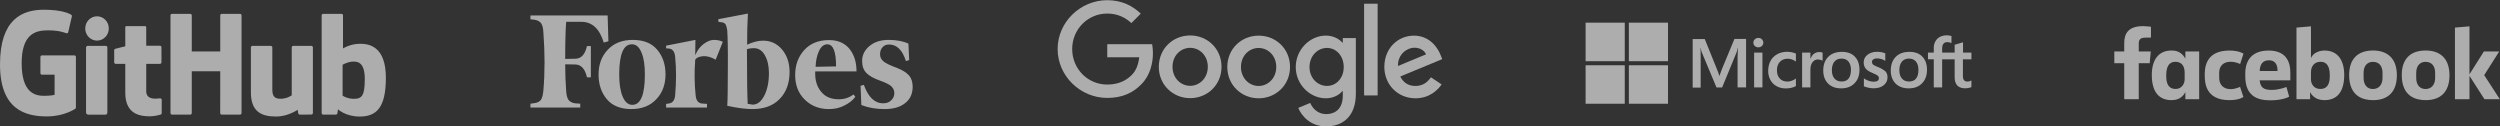 <svg width="771" height="39" viewBox="0 0 771 39" fill="none" xmlns="http://www.w3.org/2000/svg">
<rect x="0" y="0" width="771" height="39" fill="#333333" stroke="none"/>
<g clip-path="url(#clip0_499_4)">
<path d="M441.293 23.835L444.595 26.033C443.523 27.609 440.96 30.313 436.53 30.313C431.028 30.313 426.931 26.062 426.931 20.653C426.931 14.898 431.071 10.993 436.067 10.993C441.091 10.993 443.552 14.984 444.348 17.139L444.783 18.238L431.839 23.589C432.823 25.527 434.358 26.51 436.53 26.51C438.702 26.51 440.208 25.44 441.293 23.835ZM431.144 20.349L439.788 16.763C439.31 15.563 437.891 14.71 436.197 14.71C434.04 14.71 431.043 16.618 431.144 20.349Z" fill="white" fill-opacity="0.6"/>
<path d="M420.69 1.145H424.86V29.431H420.69V1.145Z" fill="white" fill-opacity="0.6"/>
<path d="M414.117 11.745H418.142V28.925C418.142 36.054 413.929 38.99 408.948 38.99C404.257 38.99 401.433 35.837 400.377 33.278L404.069 31.745C404.735 33.321 406.342 35.187 408.948 35.187C412.148 35.187 414.117 33.206 414.117 29.503V28.115H413.972C413.016 29.272 411.192 30.313 408.876 30.313C404.04 30.313 399.609 26.105 399.609 20.682C399.609 15.23 404.04 10.978 408.876 10.978C411.178 10.978 413.016 12.005 413.972 13.133H414.117V11.745ZM414.406 20.682C414.406 17.269 412.133 14.782 409.237 14.782C406.313 14.782 403.851 17.269 403.851 20.682C403.851 24.052 406.313 26.495 409.237 26.495C412.133 26.51 414.406 24.052 414.406 20.682Z" fill="white" fill-opacity="0.6"/>
<path d="M376.718 20.61C376.718 26.177 372.375 30.27 367.046 30.27C361.718 30.27 357.375 26.163 357.375 20.61C357.375 15.013 361.718 10.935 367.046 10.935C372.375 10.935 376.718 15.013 376.718 20.61ZM372.49 20.61C372.49 17.139 369.971 14.753 367.046 14.753C364.122 14.753 361.602 17.139 361.602 20.61C361.602 24.052 364.122 26.467 367.046 26.467C369.971 26.467 372.49 24.052 372.49 20.61Z" fill="white" fill-opacity="0.6"/>
<path d="M397.843 20.653C397.843 26.221 393.499 30.313 388.171 30.313C382.843 30.313 378.499 26.221 378.499 20.653C378.499 15.057 382.843 10.993 388.171 10.993C393.499 10.993 397.843 15.042 397.843 20.653ZM393.6 20.653C393.6 17.182 391.081 14.796 388.156 14.796C385.232 14.796 382.712 17.182 382.712 20.653C382.712 24.095 385.232 26.51 388.156 26.51C391.096 26.51 393.6 24.081 393.6 20.653Z" fill="white" fill-opacity="0.6"/>
<path d="M341.477 26.076C335.41 26.076 330.661 21.188 330.661 15.129C330.661 9.07 335.41 4.182 341.477 4.182C344.749 4.182 347.138 5.469 348.905 7.117L351.815 4.211C349.353 1.853 346.067 0.06 341.477 0.06C333.166 0.06 326.173 6.828 326.173 15.129C326.173 23.43 333.166 30.198 341.477 30.198C345.965 30.198 349.353 28.723 352.003 25.975C354.725 23.256 355.565 19.438 355.565 16.344C355.565 15.375 355.449 14.377 355.319 13.639H341.477V17.66H351.337C351.047 20.176 350.251 21.897 349.078 23.068C347.659 24.5 345.415 26.076 341.477 26.076Z" fill="white" fill-opacity="0.6"/>
</g>
<g clip-path="url(#clip1_499_4)">
<path d="M659.591 30.588H655.111V19.483H652.059V15.867H655.111V13.294C655.111 10.246 656.461 8.059 660.928 8.059C661.873 8.059 663.356 8.248 663.356 8.248V11.606H661.798C660.211 11.606 659.591 12.086 659.591 13.414V15.867H663.297L662.967 19.483H659.591L659.591 30.588ZM669.869 15.578C669.804 15.578 669.737 15.581 669.67 15.582C665.516 15.582 663.616 18.689 663.616 23.1C663.616 28.657 666.081 30.88 669.703 30.88C671.775 30.88 673.136 30.013 673.963 28.395V30.59H678.224V15.869H673.963V18.133C673.288 16.676 671.888 15.595 669.869 15.578ZM670.952 19.057C672.697 19.057 673.744 20.267 673.744 22.325L673.748 24.428C673.748 25.815 672.883 27.438 670.952 27.438C667.984 27.438 668.063 24.251 668.063 23.189C668.063 19.618 669.645 19.057 670.952 19.057ZM679.945 23.23C679.945 21.441 679.859 15.588 687.527 15.588C690.605 15.588 691.89 16.561 691.89 16.561L690.857 19.748C690.857 19.748 689.574 19.045 687.901 19.045C685.759 19.045 684.392 20.28 684.392 22.453L684.394 24.011C684.394 26.099 685.713 27.493 687.905 27.493C689.429 27.493 690.834 26.784 690.834 26.784L691.864 29.903C691.864 29.903 690.689 30.883 687.548 30.883C680.247 30.883 679.945 25.631 679.945 23.23H679.945ZM716.872 15.582C721.026 15.582 722.957 18.689 722.957 23.1C722.957 28.657 720.491 30.88 716.87 30.88C714.798 30.88 713.266 30.013 712.439 28.395V30.59L708.232 30.588V8.507L712.699 8.119V17.933C713.343 16.216 715.462 15.582 716.873 15.582H716.872ZM715.62 19.057C713.876 19.057 712.699 20.267 712.699 22.325L712.695 24.428C712.692 25.815 713.51 27.438 715.62 27.438C718.589 27.438 718.509 24.251 718.509 23.189C718.509 19.618 716.928 19.057 715.62 19.057ZM699.641 15.595C694.93 15.595 692.442 18.149 692.442 22.689V23.532C692.442 29.424 695.935 30.941 700.099 30.941C704.147 30.941 705.979 29.815 705.979 29.815L705.143 26.817C705.143 26.817 702.988 27.729 700.635 27.729C698.195 27.729 697.146 27.11 696.877 24.779H706.336V22.374C706.336 17.449 703.545 15.594 699.641 15.594L699.641 15.595ZM699.754 18.597C701.385 18.597 702.442 19.591 702.384 21.898H696.886C696.981 19.47 698.121 18.597 699.754 18.597V18.597ZM731.863 15.574C727.025 15.574 724.478 18.286 724.478 23.145C724.478 29.811 728.869 30.884 731.871 30.884C736.267 30.884 739.192 28.531 739.192 23.205C739.192 17.662 735.903 15.574 731.863 15.574ZM731.803 19.069C733.93 19.069 734.773 20.652 734.773 22.455V24.004C734.773 26.188 733.593 27.45 731.794 27.45C730.112 27.45 728.93 26.269 728.93 24.004V22.455C728.93 20.039 730.337 19.069 731.803 19.069ZM748.09 15.574C743.252 15.574 740.705 18.286 740.705 23.145C740.705 29.811 745.096 30.884 748.099 30.884C752.494 30.884 755.419 28.531 755.419 23.205C755.419 17.662 752.13 15.574 748.09 15.574ZM748.03 19.069C750.157 19.069 751 20.652 751 22.455V24.004C751 26.188 749.82 27.45 748.021 27.45C746.339 27.45 745.157 26.269 745.157 24.004V22.455C745.157 20.039 746.564 19.069 748.03 19.069ZM757.107 30.588V8.507L761.587 8.119V22.92L766.031 15.867H770.762L766.126 23.172L770.941 30.588H766.196L761.587 23.387V30.588H757.107Z" fill="white" fill-opacity="0.6"/>
</g>
<path d="M230.413 13.785C230.413 10.348 230.473 7.148 230.651 4.185L221.548 5.904V6.733L222.44 6.852C223.095 6.911 223.511 7.148 223.749 7.504C223.987 7.919 224.166 8.511 224.285 9.4C224.404 11.118 224.523 15.03 224.463 21.193C224.463 27.296 224.404 31.148 224.285 32.63C227.557 33.341 230.116 33.637 232.02 33.637C235.59 33.637 238.386 32.63 240.409 30.556C242.432 28.541 243.503 25.696 243.503 22.2C243.503 19.415 242.73 17.104 241.183 15.267C239.636 13.43 237.672 12.541 235.352 12.541C233.805 12.541 232.198 12.956 230.413 13.785ZM230.592 32.037C230.473 30.141 230.354 24.452 230.354 15.148C230.889 14.97 231.603 14.852 232.496 14.852C233.924 14.852 235.054 15.563 235.887 17.044C236.72 18.526 237.137 20.304 237.137 22.556C237.137 25.341 236.661 27.593 235.709 29.489C234.757 31.326 233.567 32.274 232.079 32.274C231.603 32.156 231.127 32.096 230.592 32.037ZM187.395 4.778H163.595V5.963L164.844 6.081C165.796 6.259 166.451 6.615 166.867 7.148C167.284 7.741 167.522 8.689 167.581 9.993C168.057 16.393 168.057 22.378 167.581 27.889C167.462 29.193 167.224 30.141 166.867 30.733C166.451 31.326 165.796 31.681 164.844 31.8L163.595 31.978V33.163H178.946V31.978L177.339 31.859C176.387 31.741 175.733 31.326 175.316 30.793C174.9 30.2 174.662 29.252 174.602 27.948C174.424 25.578 174.305 22.852 174.305 19.83L177.518 19.889C179.243 19.948 180.433 21.252 181.028 23.859H182.218V14.2H181.028C180.433 16.748 179.303 18.052 177.518 18.111L174.305 18.17C174.305 12.837 174.424 9.044 174.602 6.733H179.303C182.635 6.733 184.896 8.867 186.205 13.133L187.633 12.719L187.395 4.778ZM184.598 23.03C184.598 26.111 185.491 28.659 187.216 30.674C188.942 32.689 191.5 33.637 194.713 33.637C197.926 33.637 200.544 32.63 202.448 30.556C204.352 28.541 205.245 25.993 205.245 22.911C205.245 19.83 204.352 17.282 202.627 15.267C200.901 13.252 198.343 12.304 195.13 12.304C191.917 12.304 189.299 13.311 187.395 15.385C185.491 17.4 184.598 19.948 184.598 23.03ZM197.867 16.274C198.581 17.993 198.878 20.244 198.878 22.97C198.878 29.252 197.569 32.333 195.011 32.333C193.702 32.333 192.69 31.444 191.976 29.667C191.262 27.889 190.965 25.637 190.965 22.97C190.965 16.748 192.274 13.667 194.832 13.667C196.141 13.607 197.153 14.496 197.867 16.274ZM248.144 30.674C250.108 32.63 252.607 33.637 255.582 33.637C257.426 33.637 259.033 33.282 260.461 32.511C261.889 31.8 263.019 30.911 263.793 29.844L263.198 29.133C261.889 30.141 260.401 30.615 258.676 30.615C256.296 30.615 254.451 29.844 253.202 28.244C251.893 26.644 251.298 24.63 251.417 22.022H264.15C264.15 19.178 263.436 16.867 261.948 15.03C260.461 13.252 258.378 12.363 255.701 12.363C252.369 12.363 249.81 13.43 247.966 15.504C246.121 17.578 245.229 20.126 245.229 23.148C245.229 26.23 246.181 28.718 248.144 30.674ZM252.547 15.8C253.202 14.378 254.035 13.667 255.165 13.667C256.95 13.667 257.843 15.918 257.843 20.482L251.536 20.6C251.595 18.822 251.893 17.222 252.547 15.8ZM280.155 13.43C278.549 12.719 276.526 12.304 274.086 12.304C271.587 12.304 269.624 12.956 268.136 14.2C266.649 15.444 265.875 16.985 265.875 18.822C265.875 20.422 266.351 21.667 267.244 22.556C268.136 23.444 269.564 24.215 271.409 24.867C273.075 25.459 274.265 26.052 274.86 26.585C275.455 27.178 275.812 27.83 275.812 28.718C275.812 29.548 275.514 30.319 274.86 30.911C274.265 31.563 273.432 31.859 272.361 31.859C269.743 31.859 267.779 29.963 266.411 26.17L265.399 26.467L265.637 32.393C267.779 33.222 270.159 33.637 272.777 33.637C275.514 33.637 277.597 33.044 279.144 31.8C280.691 30.615 281.464 28.896 281.464 26.763C281.464 25.341 281.107 24.156 280.334 23.267C279.56 22.378 278.311 21.607 276.526 20.896C274.562 20.185 273.194 19.533 272.48 18.941C271.766 18.348 271.409 17.637 271.409 16.748C271.409 15.859 271.647 15.148 272.182 14.556C272.718 13.963 273.372 13.726 274.205 13.726C276.585 13.726 278.311 15.444 279.382 18.822L280.393 18.526L280.155 13.43ZM222.916 12.896C222.083 12.482 221.191 12.304 220.179 12.304C219.168 12.304 218.156 12.719 217.026 13.548C215.895 14.378 215.062 15.504 214.408 17.044L214.467 12.304L205.423 14.082V14.911L206.316 14.97C207.446 15.089 208.101 15.978 208.22 17.578C208.577 21.252 208.577 25.163 208.22 29.311C208.101 30.911 207.446 31.741 206.316 31.919L205.423 32.037V33.163H218.037V32.037L216.431 31.919C215.3 31.8 214.646 30.911 214.527 29.311C214.17 25.874 214.11 22.2 214.408 18.407C214.765 17.815 215.538 17.459 216.728 17.341C217.918 17.222 219.287 17.578 220.715 18.407L222.916 12.896Z" fill="white" fill-opacity="0.6"/>
<g clip-path="url(#clip2_499_4)">
<path d="M22.939 17.081H12.931C12.673 17.081 12.463 17.296 12.463 17.559V22.558C12.463 22.821 12.673 23.036 12.931 23.036H16.835V29.246C16.835 29.246 15.959 29.551 13.535 29.551C10.675 29.551 6.681 28.484 6.681 19.512C6.681 10.538 10.84 9.357 14.745 9.357C18.125 9.357 19.582 9.965 20.508 10.258C20.799 10.349 21.069 10.053 21.069 9.789L22.185 4.959C22.185 4.836 22.144 4.687 22.006 4.586C21.63 4.312 19.334 3 13.535 3C6.853 3 0 5.904 0 19.862C0 33.82 7.847 35.9 14.459 35.9C19.934 35.9 23.255 33.51 23.255 33.51C23.392 33.433 23.407 33.238 23.407 33.148V17.559C23.407 17.296 23.197 17.081 22.939 17.081ZM74.49 4.747C74.49 4.481 74.284 4.267 74.026 4.267H68.39C68.133 4.267 67.924 4.481 67.924 4.747C67.924 4.748 67.925 15.871 67.925 15.871H59.141V4.747C59.141 4.481 58.934 4.267 58.676 4.267H53.041C52.785 4.267 52.576 4.481 52.576 4.747V34.868C52.576 35.134 52.785 35.35 53.041 35.35H58.676C58.934 35.35 59.141 35.134 59.141 34.868V21.984H67.925C67.925 21.984 67.91 34.867 67.91 34.868C67.91 35.134 68.119 35.35 68.376 35.35H74.025C74.283 35.35 74.49 35.134 74.49 34.868V4.747ZM33.555 8.774C33.555 6.702 31.928 5.027 29.921 5.027C27.916 5.027 26.288 6.702 26.288 8.774C26.288 10.845 27.916 12.524 29.921 12.524C31.928 12.524 33.555 10.845 33.555 8.774ZM33.108 28.53V14.626C33.108 14.362 32.899 14.146 32.642 14.146H27.024C26.767 14.146 26.536 14.418 26.536 14.682V34.602C26.536 35.187 26.893 35.361 27.355 35.361H32.416C32.972 35.361 33.108 35.083 33.108 34.592V28.53ZM96.028 14.146H90.436C90.179 14.146 89.971 14.362 89.971 14.628V29.397C89.971 29.397 88.55 30.459 86.534 30.459C84.517 30.459 83.982 29.524 83.982 27.507V14.628C83.982 14.362 83.774 14.146 83.517 14.146H77.842C77.585 14.146 77.376 14.362 77.376 14.628V28.483C77.376 34.473 80.644 35.938 85.14 35.938C88.829 35.938 91.803 33.857 91.803 33.857C91.803 33.857 91.944 34.953 92.008 35.084C92.073 35.213 92.239 35.344 92.42 35.344L96.03 35.328C96.287 35.328 96.496 35.112 96.496 34.847L96.495 14.628C96.495 14.362 96.285 14.146 96.028 14.146ZM108.912 30.47C106.973 30.41 105.657 29.511 105.657 29.511V19.972C105.657 19.972 106.955 19.159 108.547 19.014C110.561 18.83 112.501 19.451 112.501 24.358C112.501 29.532 111.626 30.553 108.912 30.47ZM111.118 13.499C107.942 13.499 105.781 14.947 105.781 14.947V4.747C105.781 4.481 105.573 4.267 105.316 4.267H99.665C99.408 4.267 99.2 4.481 99.2 4.747V34.868C99.2 35.134 99.408 35.35 99.666 35.35H103.587C103.763 35.35 103.897 35.257 103.996 35.094C104.093 34.932 104.234 33.705 104.234 33.705C104.234 33.705 106.545 35.942 110.919 35.942C116.055 35.942 119 33.281 119 23.997C119 14.712 114.296 13.499 111.118 13.499ZM49.327 14.095H45.1C45.1 14.095 45.093 8.391 45.093 8.39C45.093 8.174 44.984 8.066 44.74 8.066H38.98C38.755 8.066 38.635 8.167 38.635 8.387V14.282C38.635 14.282 35.748 14.993 35.553 15.051C35.359 15.108 35.216 15.292 35.216 15.51V19.214C35.216 19.481 35.424 19.696 35.682 19.696H38.635V28.607C38.635 35.226 43.181 35.876 46.248 35.876C47.649 35.876 49.326 35.416 49.602 35.312C49.77 35.249 49.867 35.072 49.867 34.88L49.872 30.805C49.872 30.54 49.652 30.325 49.405 30.325C49.158 30.325 48.528 30.427 47.879 30.427C45.803 30.427 45.1 29.441 45.1 28.164C45.1 26.889 45.099 19.696 45.099 19.696H49.327C49.584 19.696 49.793 19.481 49.793 19.214V14.575C49.793 14.309 49.584 14.095 49.327 14.095Z" fill="white" fill-opacity="0.6"/>
</g>
<g clip-path="url(#clip3_499_4)">
<path d="M531.005 21.399L530.295 23.376H530.236C530.118 22.93 529.901 22.252 529.547 21.438L525.744 12.039H522.021V27.019H524.483V17.775C524.483 17.194 524.483 16.535 524.464 15.721C524.444 15.314 524.404 15.004 524.385 14.771H524.444C524.562 15.353 524.7 15.779 524.798 16.05L529.369 26.981H531.103L535.635 15.954C535.733 15.702 535.832 15.198 535.93 14.771H535.989C535.93 15.876 535.891 16.864 535.871 17.465V26.961H538.491V12H534.906L531.005 21.399ZM540.974 16.225H543.535V26.961H540.974V16.225ZM542.274 11.69C541.841 11.69 541.486 11.845 541.191 12.116C540.895 12.388 540.737 12.736 540.737 13.163C540.737 13.57 540.895 13.919 541.191 14.19C541.486 14.461 541.841 14.597 542.274 14.597C542.708 14.597 543.082 14.442 543.358 14.19C543.653 13.919 543.811 13.57 543.811 13.163C543.811 12.756 543.653 12.407 543.358 12.116C543.102 11.845 542.727 11.69 542.274 11.69ZM552.618 16.128C552.145 16.031 551.652 15.973 551.179 15.973C550.017 15.973 548.953 16.225 548.067 16.729C547.18 17.233 546.471 17.93 546.018 18.802C545.545 19.694 545.308 20.721 545.308 21.903C545.308 22.93 545.545 23.841 545.998 24.674C546.451 25.488 547.081 26.147 547.929 26.593C548.736 27.039 549.682 27.271 550.746 27.271C551.968 27.271 553.012 27.019 553.839 26.554L553.859 26.535V24.209L553.76 24.287C553.386 24.558 552.953 24.791 552.519 24.926C552.066 25.081 551.652 25.159 551.298 25.159C550.273 25.159 549.465 24.868 548.894 24.229C548.303 23.609 548.007 22.756 548.007 21.69C548.007 20.585 548.303 19.713 548.914 19.074C549.524 18.434 550.332 18.105 551.317 18.105C552.145 18.105 552.992 18.376 553.76 18.919L553.859 18.996V16.535L553.839 16.515C553.504 16.38 553.13 16.225 552.618 16.128ZM561.07 16.05C560.439 16.05 559.848 16.244 559.336 16.651C558.903 17 558.607 17.504 558.351 18.105H558.331V16.225H555.77V26.961H558.331V21.477C558.331 20.547 558.528 19.771 558.962 19.209C559.395 18.628 559.947 18.337 560.617 18.337C560.853 18.337 561.09 18.395 561.385 18.434C561.661 18.512 561.858 18.589 561.996 18.686L562.094 18.764V16.244L562.035 16.225C561.858 16.109 561.503 16.05 561.07 16.05ZM568.044 15.992C566.251 15.992 564.813 16.515 563.808 17.543C562.784 18.57 562.291 19.985 562.291 21.767C562.291 23.434 562.804 24.791 563.789 25.779C564.774 26.748 566.114 27.252 567.788 27.252C569.542 27.252 570.941 26.729 571.945 25.682C572.97 24.636 573.462 23.24 573.462 21.515C573.462 19.81 572.99 18.453 572.024 17.465C571.098 16.477 569.739 15.992 568.044 15.992ZM570.093 24.248C569.621 24.849 568.872 25.14 567.946 25.14C567.02 25.14 566.271 24.849 565.739 24.209C565.207 23.609 564.951 22.736 564.951 21.632C564.951 20.488 565.227 19.616 565.739 18.996C566.271 18.376 567 18.066 567.926 18.066C568.832 18.066 569.542 18.357 570.054 18.957C570.566 19.558 570.842 20.43 570.842 21.574C570.803 22.736 570.586 23.647 570.093 24.248ZM579.176 20.682C578.368 20.353 577.856 20.101 577.62 19.888C577.422 19.694 577.324 19.422 577.324 19.074C577.324 18.783 577.442 18.492 577.738 18.299C578.033 18.105 578.368 18.008 578.861 18.008C579.294 18.008 579.747 18.085 580.181 18.202C580.614 18.318 581.008 18.492 581.323 18.725L581.422 18.802V16.438L581.363 16.419C581.067 16.302 580.673 16.186 580.2 16.089C579.728 16.012 579.294 15.973 578.94 15.973C577.718 15.973 576.713 16.264 575.925 16.903C575.137 17.504 574.763 18.318 574.763 19.267C574.763 19.771 574.842 20.217 575.019 20.585C575.196 20.953 575.452 21.302 575.807 21.593C576.162 21.864 576.674 22.174 577.383 22.465C577.974 22.717 578.427 22.911 578.703 23.066C578.979 23.221 579.156 23.395 579.294 23.531C579.393 23.686 579.452 23.88 579.452 24.132C579.452 24.849 578.9 25.198 577.777 25.198C577.344 25.198 576.891 25.12 576.359 24.946C575.827 24.771 575.334 24.519 574.92 24.229L574.822 24.151V26.612L574.881 26.632C575.255 26.806 575.708 26.922 576.26 27.058C576.812 27.155 577.304 27.233 577.738 27.233C579.058 27.233 580.141 26.942 580.91 26.302C581.698 25.682 582.112 24.888 582.112 23.86C582.112 23.143 581.915 22.504 581.481 22.019C580.91 21.554 580.2 21.07 579.176 20.682ZM588.869 15.992C587.076 15.992 585.638 16.515 584.633 17.543C583.629 18.57 583.116 19.985 583.116 21.767C583.116 23.434 583.629 24.791 584.614 25.779C585.599 26.748 586.939 27.252 588.613 27.252C590.367 27.252 591.766 26.729 592.77 25.682C593.795 24.636 594.287 23.24 594.287 21.515C594.287 19.81 593.815 18.453 592.849 17.465C591.923 16.477 590.564 15.992 588.869 15.992ZM590.899 24.248C590.426 24.849 589.677 25.14 588.751 25.14C587.805 25.14 587.076 24.849 586.545 24.209C586.013 23.609 585.756 22.736 585.756 21.632C585.756 20.488 586.032 19.616 586.545 18.996C587.076 18.376 587.805 18.066 588.731 18.066C589.618 18.066 590.347 18.357 590.859 18.957C591.371 19.558 591.647 20.43 591.647 21.574C591.647 22.736 591.391 23.647 590.899 24.248ZM607.98 18.299V16.225H605.399V13.046L605.321 13.066L602.877 13.783L602.818 13.802V16.225H598.957V14.868C598.957 14.248 599.114 13.764 599.39 13.454C599.666 13.143 600.08 12.988 600.592 12.988C600.947 12.988 601.321 13.066 601.735 13.24L601.833 13.299V11.109L601.774 11.089C601.42 10.973 600.947 10.895 600.336 10.895C599.568 10.895 598.898 11.07 598.287 11.361C597.676 11.69 597.223 12.136 596.888 12.736C596.553 13.318 596.376 13.977 596.376 14.733V16.225H594.583V18.279H596.376V26.961H598.957V18.299H602.818V23.822C602.818 26.089 603.902 27.233 606.069 27.233C606.424 27.233 606.798 27.174 607.153 27.116C607.527 27.039 607.803 26.942 607.961 26.864L607.98 26.845V24.771L607.882 24.849C607.724 24.946 607.586 25.023 607.35 25.081C607.153 25.14 606.975 25.159 606.838 25.159C606.325 25.159 605.971 25.043 605.715 24.752C605.478 24.481 605.36 24.035 605.36 23.376V18.299H607.98Z" fill="white" fill-opacity="0.6"/>
<path d="M489 7H501.077V18.88H489V7Z" fill="white" fill-opacity="0.6"/>
<path d="M502.338 7H514.416V18.88H502.338V7Z" fill="white" fill-opacity="0.6"/>
<path d="M489 20.12H501.077V32H489V20.12Z" fill="white" fill-opacity="0.6"/>
<path d="M502.338 20.12H514.416V32H502.338V20.12Z" fill="white" fill-opacity="0.6"/>
</g>
<defs>
<clipPath id="clip0_499_4">
<rect width="119" height="39" fill="white" transform="translate(326)"/>
</clipPath>
<clipPath id="clip1_499_4">
<rect width="119" height="23" fill="white" transform="translate(652 8)"/>
</clipPath>
<clipPath id="clip2_499_4">
<rect width="119" height="33" fill="white" transform="translate(0 3)"/>
</clipPath>
<clipPath id="clip3_499_4">
<rect width="119" height="25" fill="white" transform="translate(489 7)"/>
</clipPath>
</defs>
</svg>
